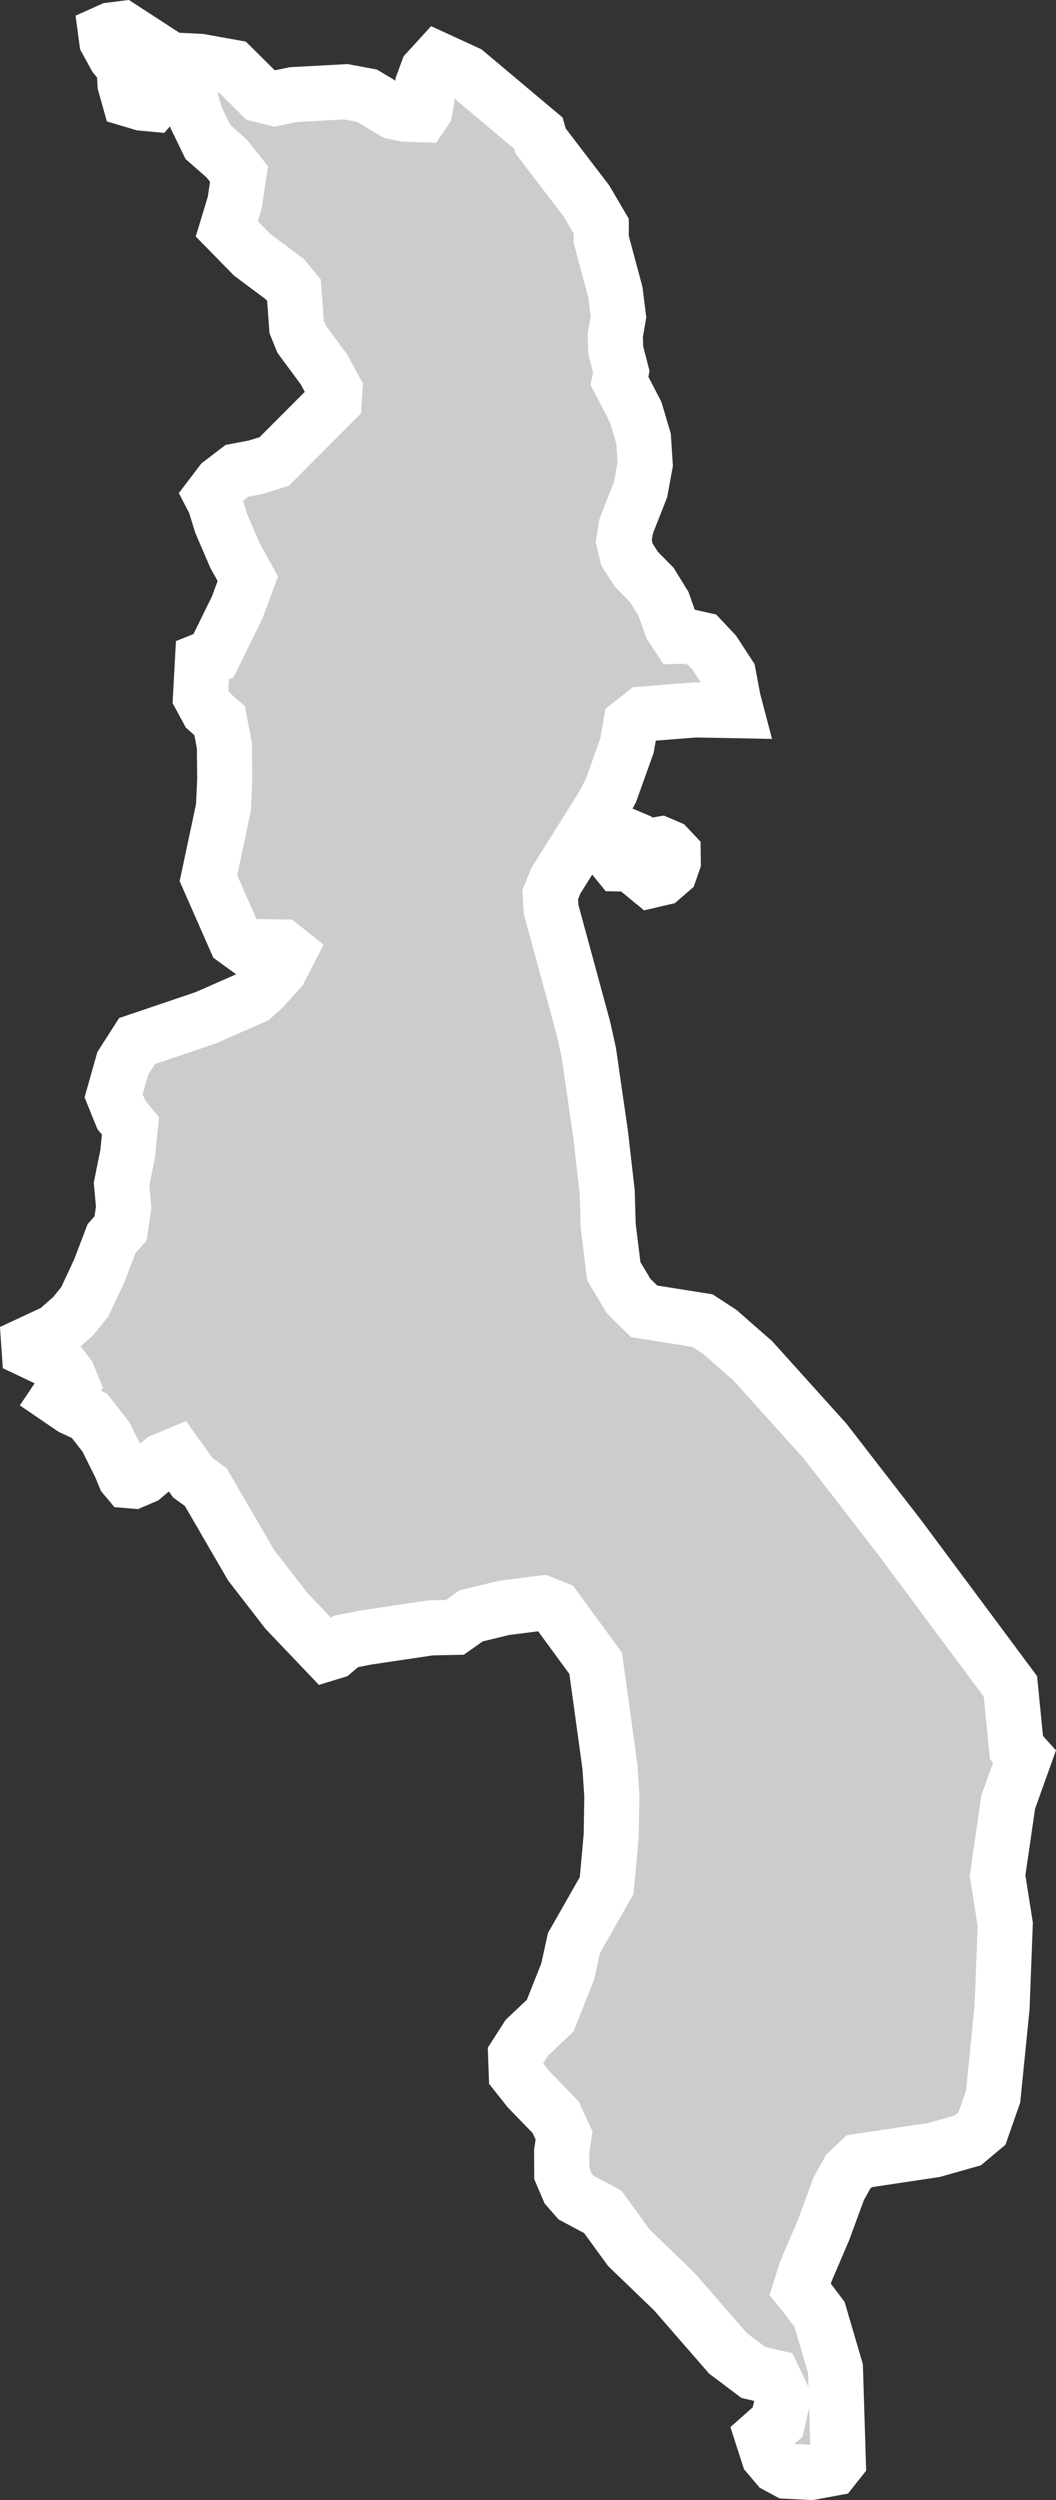 <?xml version="1.0" encoding="UTF-8" standalone="no"?>
<svg
   width="9.591"
   height="22.698"
   viewBox="0 0 9.591 22.698"
   fill="none"
   version="1.1"
   id="svg520"
   xmlns="http://www.w3.org/2000/svg"
   xmlns:svg="http://www.w3.org/2000/svg">
  <rect x="0" y="0" width="9.591" height="22.698" fill="#333333" stroke="none"/>
  <defs
     id="defs524" />
  <g
     id="New_Layer_1653409134.7025025"
     style="display:inline"
     transform="translate(-567.127,-489.719)">
    <path
       d="m 573.813,496.171 -0.373,-0.007 -0.469,0.037 -0.115,0.09 -0.035,0.199 -0.147,0.41 -0.082,0.151 -0.173,0.276 -0.244,0.389 -0.051,0.127 0.008,0.131 0.144,0.529 0.151,0.556 0.048,0.218 0.107,0.74 0.06,0.524 0.009,0.308 0.051,0.412 0.134,0.223 0.141,0.14 0.53,0.084 0.158,0.103 0.3,0.263 0.656,0.728 0.36,0.465 0.317,0.409 0.566,0.761 0.44,0.592 0.055,0.556 0.073,0.081 -0.148,0.413 -0.097,0.667 0.07,0.443 -0.029,0.757 -0.081,0.807 -0.101,0.289 -0.13,0.109 -0.308,0.087 -0.676,0.101 -0.101,0.095 -0.087,0.157 -0.137,0.373 -0.161,0.376 -0.051,0.161 0.031,0.038 0.145,0.192 0.144,0.491 0.026,0.843 -0.05,0.063 -0.2,0.037 -0.215,-0.011 -0.089,-0.048 -0.08,-0.094 -0.058,-0.18 0.141,-0.125 0.05,-0.22 -0.09,-0.188 -0.181,-0.042 -0.23,-0.173 -0.49,-0.563 -0.41,-0.395 -0.238,-0.327 -0.243,-0.13 -0.07,-0.08 -0.059,-0.138 -0.001,-0.199 0.022,-0.146 -0.076,-0.165 -0.246,-0.254 -0.112,-0.141 -0.006,-0.168 0.104,-0.162 0.21,-0.198 0.159,-0.401 0.057,-0.259 0.297,-0.521 0.041,-0.452 0.006,-0.361 -0.018,-0.27 -0.076,-0.553 -0.053,-0.382 -0.366,-0.5 -0.119,-0.047 -0.347,0.044 -0.3,0.073 -0.147,0.104 -0.223,0.005 -0.585,0.087 -0.184,0.037 -0.106,0.09 -0.062,0.019 -0.368,-0.386 -0.323,-0.417 -0.411,-0.708 -0.117,-0.085 -0.15,-0.208 -0.125,0.052 -0.172,0.146 -0.093,0.04 -0.048,-0.004 -0.031,-0.037 -0.038,-0.093 -0.133,-0.267 -0.149,-0.191 -0.158,-0.074 -0.129,-0.088 0.057,-0.085 0.06,-0.061 -0.026,-0.063 -0.072,-0.092 -0.28,-0.133 -0.004,-0.057 0.247,-0.115 0.156,-0.137 0.106,-0.131 0.134,-0.287 0.109,-0.286 0.082,-0.093 0.028,-0.189 -0.019,-0.213 0.055,-0.272 0.026,-0.257 -0.083,-0.1 -0.07,-0.173 0.083,-0.294 0.13,-0.203 0.623,-0.211 0.434,-0.191 0.092,-0.083 0.147,-0.163 0.082,-0.159 -0.059,-0.047 -0.341,-0.004 -0.084,-0.061 -0.246,-0.559 0.136,-0.64 0.012,-0.251 -0.003,-0.312 -0.043,-0.227 -0.108,-0.095 -0.066,-0.122 0.018,-0.333 0.1,-0.04 0.216,-0.44 0.096,-0.259 -0.115,-0.207 -0.127,-0.295 -0.058,-0.188 -0.032,-0.062 0.088,-0.116 0.146,-0.112 0.164,-0.031 0.173,-0.053 0.545,-0.546 0.007,-0.106 -0.099,-0.183 -0.204,-0.276 -0.045,-0.112 -0.024,-0.332 -0.081,-0.099 -0.299,-0.223 -0.23,-0.235 0.072,-0.238 0.039,-0.26 -0.114,-0.143 -0.169,-0.148 -0.105,-0.216 -0.048,-0.161 -0.133,-0.064 -0.123,-0.002 -0.09,0.1 -0.097,-0.009 -0.118,-0.035 -0.039,-0.139 -0.007,-0.15 -0.081,-0.102 -0.078,-0.142 -0.01,-0.075 0.049,-0.022 0.103,-0.013 0.439,0.285 0.266,0.013 0.296,0.053 0.253,0.251 0.131,0.033 0.167,-0.035 0.478,-0.026 0.192,0.036 0.247,0.147 0.097,0.02 0.155,0.006 0.027,-0.04 0.016,-0.087 -0.027,-0.176 0.035,-0.095 0.094,-0.103 0.261,0.12 0.652,0.548 0.02,0.071 0.416,0.544 0.135,0.23 v 0.122 l 0.128,0.476 0.028,0.223 -0.029,0.17 0.005,0.136 0.05,0.194 -0.017,0.082 0.148,0.285 0.071,0.24 0.015,0.234 -0.042,0.229 -0.131,0.333 -0.022,0.134 0.029,0.122 0.085,0.133 0.141,0.143 0.106,0.172 0.072,0.203 0.061,0.092 0.076,-0.002 0.14,0.031 0.112,0.119 0.13,0.199 0.043,0.229 z m -0.892,1.242 -0.056,0.151 -0.116,-0.002 -0.109,-0.134 0.035,-0.104 0.105,-0.032 0.092,0.039 z m 0.218,0.276 -0.099,0.023 -0.062,-0.051 0.015,-0.152 0.035,-0.11 0.098,-0.017 0.068,0.029 0.047,0.05 10e-4,0.081 -0.029,0.083 z"
       fill="#cccccc"
       stroke="#ffffff"
       stroke-width="0.5"
       id="path6342" />
  </g>
</svg>
